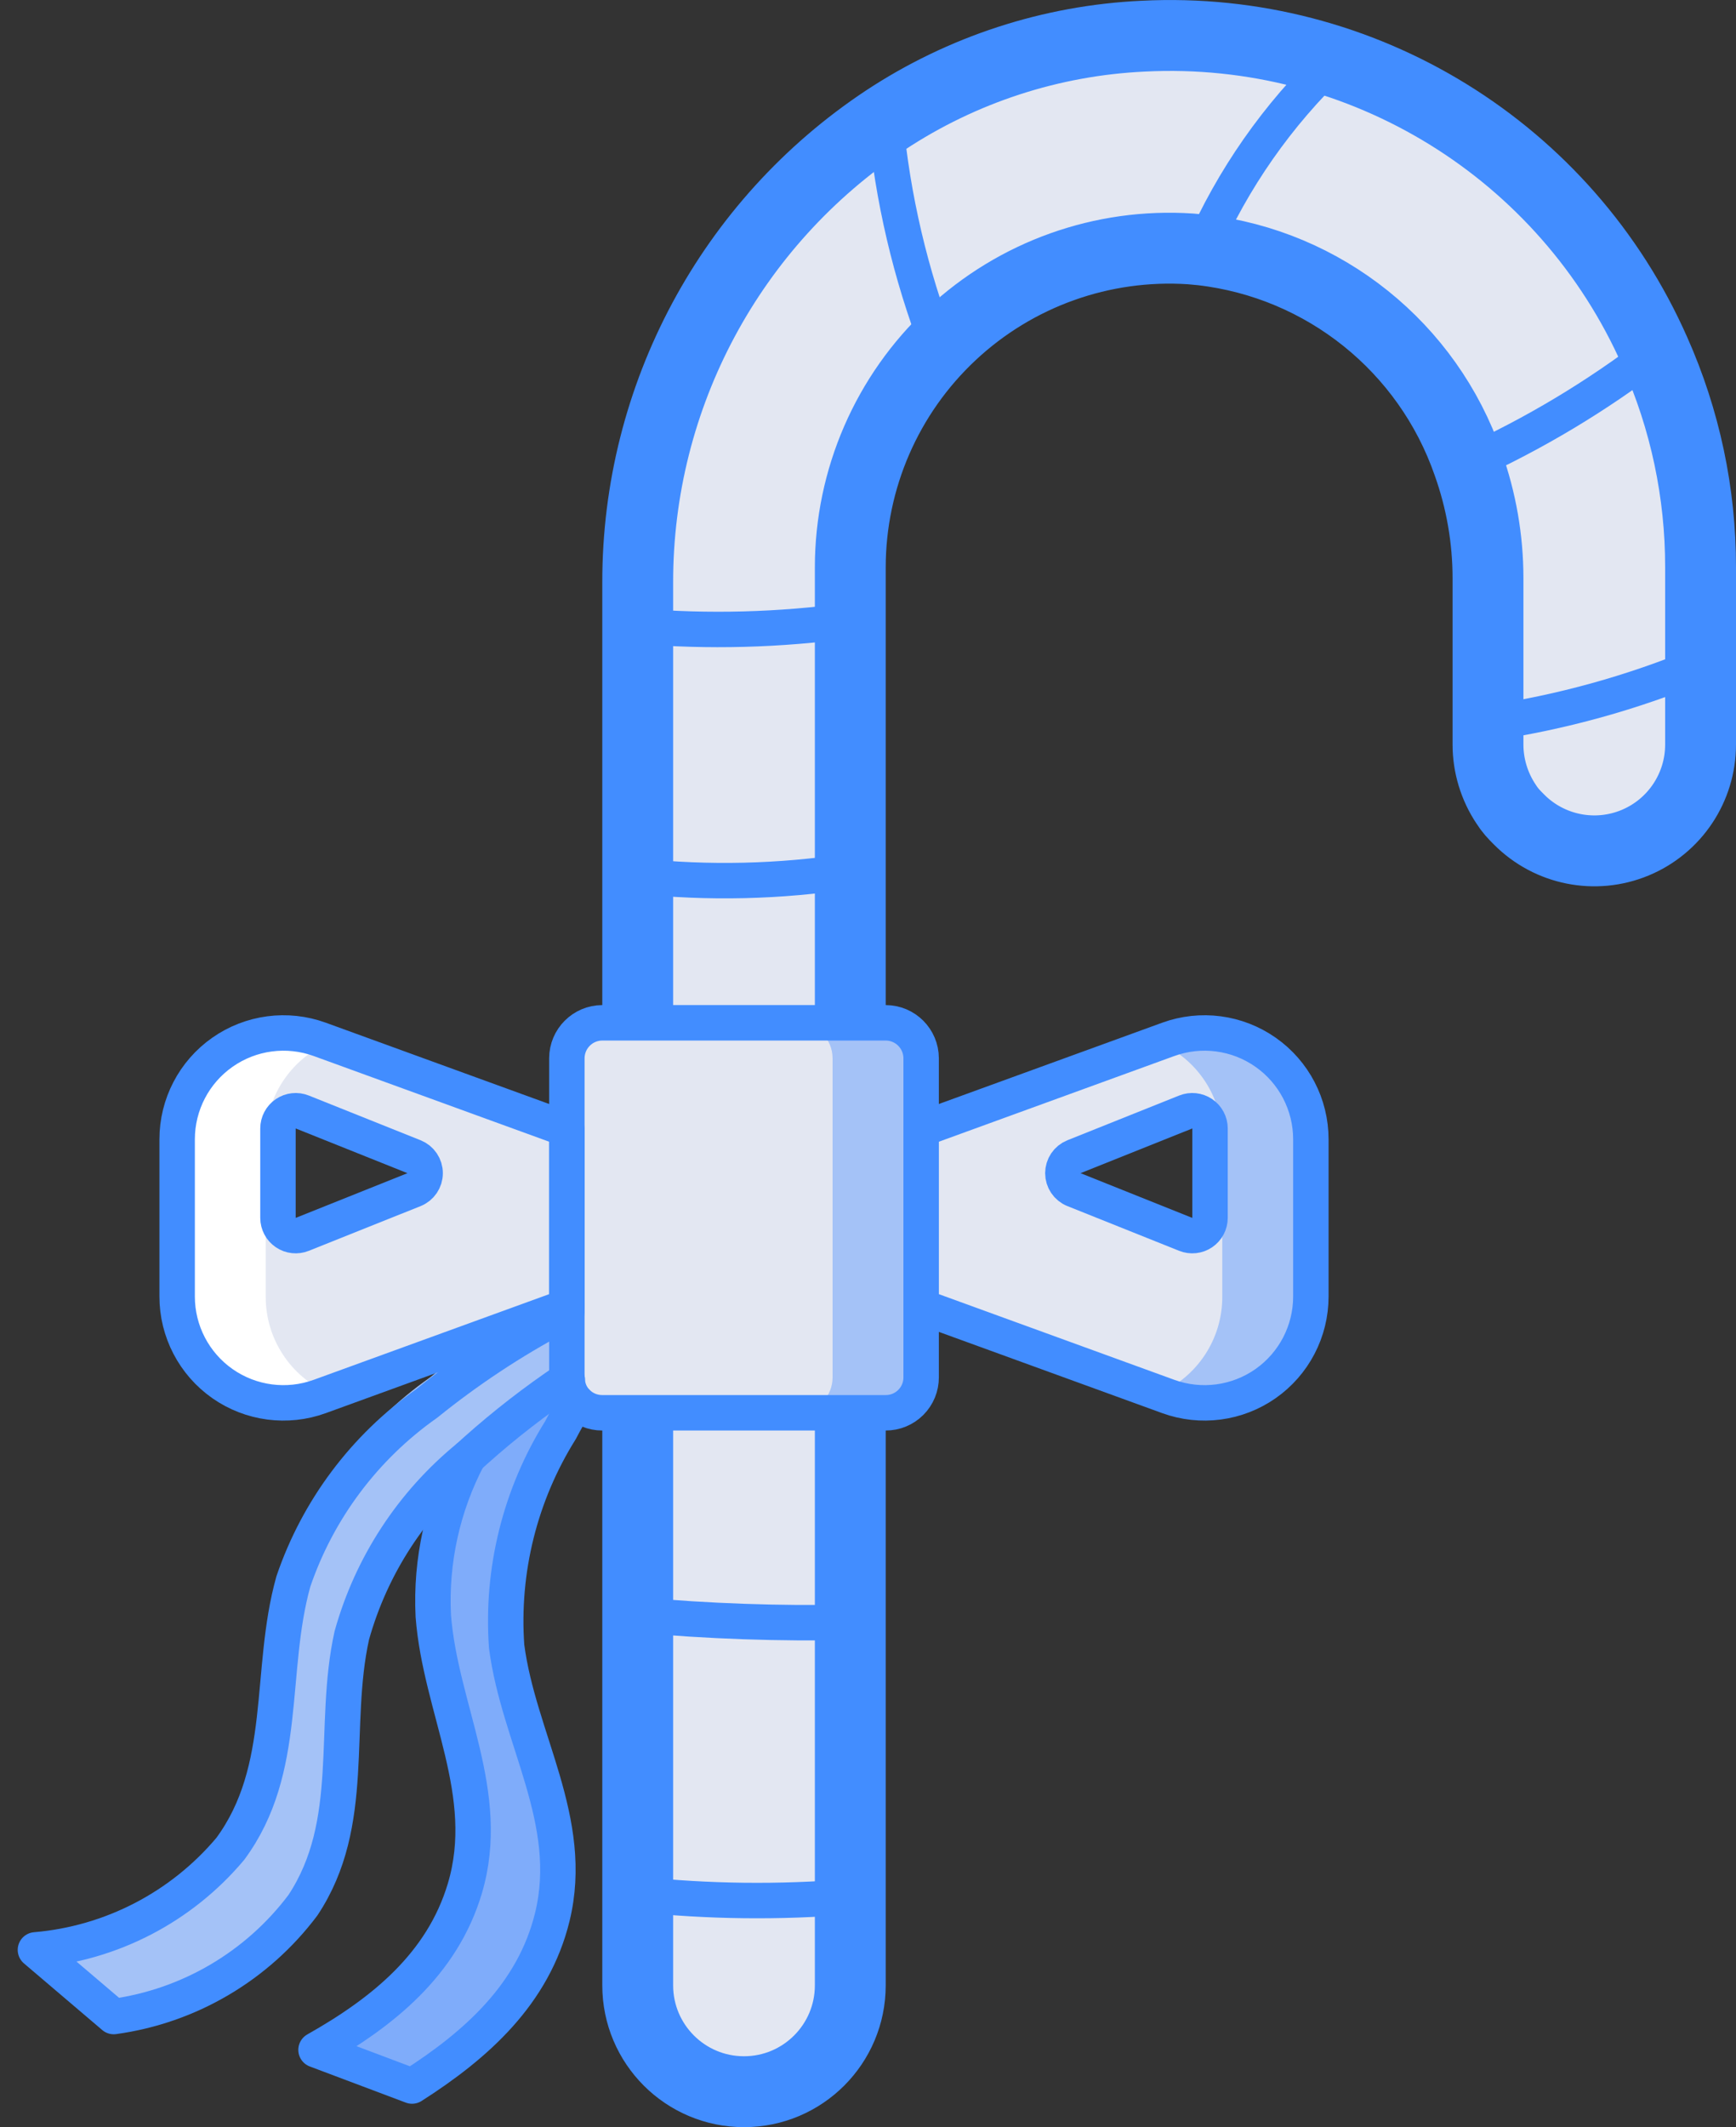 <?xml version="1.0" ?><svg height="60px" version="1.1" viewBox="0 0 49 60" width="49px" xmlns="http://www.w3.org/2000/svg" xmlns:xlink="http://www.w3.org/1999/xlink"><rect x="0" y="0" width="49" height="60" fill="#333333" stroke="none"/><title/><desc/><defs/><g fill="none" fill-rule="evenodd" id="Page-1" stroke="none" stroke-width="1"><g id="001---Candy-Cane" transform="translate(0, 1)"><g fill-rule="nonzero" id="Colour"><path d="M16.28,37.151 C15.334,37.783 14.433,38.479 13.584,39.235 C13.51,39.298 13.437,39.371 13.364,39.433 C11.704,40.784 10.503,42.615 9.926,44.676 C9.33,47.354 10.093,50.189 8.483,52.607 C7.187,54.556 5.097,55.401 2.902,55.88 L0.593,53.921 C2.819,53.556 4.951,52.816 6.341,50.95 C8.076,48.605 7.459,45.739 8.201,43.092 C8.925,40.976 10.3,39.144 12.131,37.859 C13.343,36.884 14.644,36.025 16.019,35.296 C16.102,35.243 16.186,35.202 16.27,35.16 L16.27,37.088 C16.268,37.11 16.271,37.131 16.28,37.151 L16.28,37.151 Z" fill="#A4C2F7" id="Shape"/><path d="M15.942,39.22 C14.721,41.025 14.144,43.187 14.303,45.36 C14.67,47.987 16.405,50.312 15.694,53.039 C15.123,55.223 13.387,56.673 11.426,57.84 L8.505,56.813 C10.531,55.747 12.342,54.388 13.032,52.234 C13.894,49.537 12.288,47.131 12.072,44.494 C11.991,42.92 12.361,41.356 13.139,39.985 C13.215,39.925 13.29,39.855 13.366,39.794 C14.246,39.061 15.175,38.389 16.146,37.781 C16.156,38.026 16.26,38.257 16.437,38.425 C16.258,38.682 16.093,38.947 15.942,39.22 Z" fill="#7FACFA" id="Shape"/><path d="M9.03,28.32 C8.11,27.984 7.083,28.118 6.28,28.68 C5.477,29.242 4.999,30.16 5,31.14 L5,35.57 C5.001,36.549 5.48,37.466 6.282,38.028 C7.084,38.589 8.11,38.724 9.03,38.39 L15.98,35.86 C15.97,35.85 15.98,35.84 16,35.83 L16,30.85 L9.03,28.32 Z M11.69,32.56 L8.53,33.82 C8.376,33.881 8.201,33.862 8.064,33.767 C7.927,33.673 7.847,33.516 7.85,33.35 L7.85,30.83 C7.848,30.665 7.929,30.509 8.066,30.417 C8.203,30.324 8.377,30.306 8.53,30.37 L11.69,31.63 C11.876,31.709 11.997,31.892 11.997,32.095 C11.997,32.298 11.876,32.481 11.69,32.56 L11.69,32.56 Z" fill="#E3E7F2" id="Shape"/><path d="M46.71,8.92 C44.207,3.247 38.463,-0.294 32.27,0.02 C29.674,0.14 27.159,0.959 24.99,2.39 C20.621,5.285 17.996,10.179 18,15.42 L18,27.85 L24,27.85 L24,15 C24.002,12.509 25.035,10.131 26.854,8.43 C28.673,6.728 31.115,5.856 33.6,6.02 C33.71,6.03 33.82,6.04 33.92,6.05 C37.377,6.449 40.299,8.793 41.44,12.08 C41.81,13.117 42,14.209 42,15.31 L42,20 C42,20.598 42.178,21.183 42.51,21.68 C42.561,21.761 42.618,21.838 42.68,21.91 C42.74,21.98 42.81,22.05 42.88,22.12 C43.737,22.979 45.028,23.236 46.149,22.772 C47.27,22.308 48.001,21.213 48,20 L48,15 C48.002,12.905 47.563,10.833 46.71,8.92 L46.71,8.92 Z" fill="#E3E7F2" id="Shape"/><path d="M18,44.55 L18,55 C18,56.657 19.343,58 21,58 C22.657,58 24,56.657 24,55 L24,38.85 L18,38.85 L18,44.55 Z" fill="#E3E7F2" id="Shape"/><path d="M24,23.57 L24,27.85 L18,27.85 L18,23.71 C19.998,23.922 22.014,23.875 24,23.57 Z" fill="#E3E7F2" id="Shape"/><path d="M26.49,8.79 C24.889,10.461 23.997,12.686 24,15 L24,16.5 C22.012,16.774 20,16.827 18,16.66 L18,15.42 C17.996,10.179 20.621,5.285 24.99,2.39 C25.193,4.582 25.698,6.736 26.49,8.79 Z" fill="#E3E7F2" id="Shape"/><path d="M48,17.74 L48,20 C48.001,21.213 47.27,22.308 46.149,22.772 C45.028,23.236 43.737,22.979 42.88,22.12 C42.81,22.05 42.74,21.98 42.68,21.91 C42.618,21.838 42.561,21.761 42.51,21.68 C42.178,21.183 42,20.598 42,20 L42,19.4 C44.061,19.097 46.076,18.539 48,17.74 L48,17.74 Z" fill="#E3E7F2" id="Shape"/><path d="M46.71,8.92 C45.079,10.17 43.311,11.23 41.44,12.08 C40.299,8.793 37.377,6.449 33.92,6.05 C34.794,4.047 36.059,2.238 37.64,0.73 C41.686,2.053 44.982,5.029 46.71,8.92 L46.71,8.92 Z" fill="#E3E7F2" id="Shape"/><path d="M24,52.5 L24,55 C24,56.657 22.657,58 21,58 C19.343,58 18,56.657 18,55 L18,52.43 C19.993,52.642 22.002,52.665 24,52.5 Z" fill="#E3E7F2" id="Shape"/><path d="M24,38.85 L24,44.76 C21.998,44.801 19.995,44.731 18,44.55 L18,38.85 L24,38.85 Z" fill="#E3E7F2" id="Shape"/><path d="M26,28.85 L26,37.85 C26.001,38.115 25.896,38.37 25.708,38.558 C25.52,38.746 25.265,38.851 25,38.85 L17,38.85 C16.729,38.851 16.47,38.743 16.28,38.55 C16.113,38.378 16.017,38.15 16.01,37.91 C16.002,37.891 15.998,37.871 16,37.85 L16,28.85 C16.002,28.298 16.448,27.852 17,27.85 L25,27.85 C25.552,27.852 25.998,28.298 26,28.85 Z" fill="#A4C2F7" id="Shape"/><path d="M23.5,28.85 L23.5,37.85 C23.501,38.115 23.396,38.37 23.208,38.558 C23.02,38.746 22.765,38.851 22.5,38.85 L17,38.85 C16.729,38.851 16.47,38.743 16.28,38.55 C16.113,38.378 16.017,38.15 16.01,37.91 C16.002,37.891 15.998,37.871 16,37.85 L16,28.85 C16.002,28.298 16.448,27.852 17,27.85 L22.5,27.85 C23.052,27.852 23.498,28.298 23.5,28.85 Z" fill="#E3E7F2" id="Shape"/><path d="M34,28.14 C33.649,28.141 33.301,28.202 32.97,28.32 L26,30.85 L26,35.85 L32.97,38.39 C33.89,38.724 34.916,38.589 35.718,38.028 C36.52,37.466 36.999,36.549 37,35.57 L37,31.14 C36.999,29.484 35.656,28.141 34,28.14 L34,28.14 Z M34.15,33.35 C34.153,33.516 34.073,33.673 33.936,33.767 C33.799,33.862 33.624,33.881 33.47,33.82 L30.31,32.56 C30.124,32.481 30.003,32.298 30.003,32.095 C30.003,31.892 30.124,31.709 30.31,31.63 L33.47,30.37 C33.623,30.306 33.797,30.324 33.934,30.417 C34.071,30.509 34.152,30.665 34.15,30.83 L34.15,33.35 Z" fill="#E3E7F2" id="Shape"/><path d="M9.28,38.3 L9.03,38.39 C8.11,38.724 7.084,38.589 6.282,38.028 C5.48,37.466 5.001,36.549 5,35.57 L5,31.14 C4.999,30.16 5.477,29.242 6.28,28.68 C7.083,28.118 8.11,27.984 9.03,28.32 L9.28,28.41 C8.193,28.881 7.493,29.956 7.5,31.14 L7.5,35.57 C7.495,36.754 8.195,37.827 9.28,38.3 L9.28,38.3 Z" fill="#FFFFFF" id="Shape"/><path d="M32.72,38.302 L32.97,38.392 C33.89,38.726 34.916,38.591 35.718,38.029 C36.52,37.468 36.999,36.551 37,35.572 L37,31.142 C37.001,30.162 36.523,29.243 35.72,28.682 C34.917,28.12 33.89,27.985 32.97,28.322 L32.72,28.412 C33.807,28.883 34.507,29.957 34.5,31.142 L34.5,35.572 C34.505,36.755 33.805,37.828 32.72,38.302 Z" fill="#A4C2F7" id="Shape"/></g><g id="Outline" stroke="#428DFF" stroke-linejoin="round" transform="translate(1, 0)"><path d="M17,27.85 L17,15.42 C16.996,10.179 19.621,5.285 23.99,2.39 C26.159,0.959 28.674,0.14 31.27,0.02 C37.463,-0.294 43.207,3.247 45.71,8.92 C46.563,10.833 47.002,12.905 47,15 L47,20 C47.001,21.213 46.27,22.308 45.149,22.772 C44.028,23.236 42.737,22.979 41.88,22.12 C41.81,22.05 41.74,21.98 41.68,21.91 C41.618,21.838 41.561,21.761 41.51,21.68 C41.178,21.183 41,20.598 41,20 L41,15.31 C41,14.209 40.81,13.117 40.44,12.08 C39.299,8.793 36.377,6.449 32.92,6.05 C32.82,6.04 32.71,6.03 32.6,6.02 C30.115,5.856 27.673,6.728 25.854,8.43 C24.035,10.131 23.002,12.509 23,15 L23,27.85" id="Shape" stroke-width="2"/><path d="M23,38.85 L23,55 C23,56.657 21.657,58 20,58 C18.343,58 17,56.657 17,55 L17,38.85" id="Shape" stroke-width="2"/><path d="M25,28.85 L25,37.85 C25.001,38.115 24.896,38.37 24.708,38.558 C24.52,38.746 24.265,38.851 24,38.85 L16,38.85 C15.729,38.851 15.47,38.743 15.28,38.55 C15.113,38.378 15.017,38.15 15.01,37.91 C15.002,37.891 14.998,37.871 15,37.85 L15,28.85 C15.002,28.298 15.448,27.852 16,27.85 L24,27.85 C24.552,27.852 24.998,28.298 25,28.85 Z" id="Shape"/><path d="M8.025,28.317 C7.106,27.983 6.08,28.118 5.279,28.68 C4.477,29.241 4,30.158 4,31.137 L4,35.571 C4,36.549 4.477,37.466 5.279,38.028 C6.08,38.589 7.106,38.724 8.025,38.39 L15,35.854 L15,30.854 L8.025,28.317 Z" id="Shape"/><path d="M31.975,28.317 C32.894,27.983 33.92,28.118 34.721,28.68 C35.523,29.241 36,30.158 36,31.137 L36,35.571 C36,36.549 35.523,37.466 34.721,38.028 C33.92,38.589 32.894,38.724 31.975,38.39 L25,35.854 L25,30.854 L31.975,28.317 Z" id="Shape"/><path d="M6.846,30.83 L6.846,33.353 C6.846,33.519 6.929,33.674 7.066,33.767 C7.203,33.86 7.378,33.879 7.532,33.817 L10.686,32.556 C10.876,32.48 11,32.296 11,32.092 C11,31.887 10.876,31.703 10.686,31.627 L7.532,30.366 C7.378,30.304 7.203,30.323 7.066,30.416 C6.929,30.509 6.846,30.664 6.846,30.83 Z" id="Shape"/><path d="M33.154,30.83 L33.154,33.353 C33.154,33.519 33.071,33.674 32.934,33.767 C32.797,33.86 32.622,33.879 32.468,33.817 L29.314,32.556 C29.124,32.48 29,32.296 29,32.092 C29,31.887 29.124,31.703 29.314,31.627 L32.468,30.366 C32.622,30.304 32.797,30.323 32.934,30.416 C33.071,30.509 33.154,30.664 33.154,30.83 L33.154,30.83 Z" id="Shape"/><path d="M15.01,37.91 C14.105,38.517 13.243,39.185 12.43,39.91 C12.36,39.97 12.29,40.04 12.22,40.1 C10.631,41.397 9.482,43.154 8.93,45.13 C8.36,47.7 9.09,50.42 7.55,52.74 C6.26,54.457 4.337,55.587 2.21,55.88 L0,54 C2.139,53.819 4.118,52.793 5.5,51.15 C7.16,48.9 6.57,46.15 7.28,43.61 C7.971,41.581 9.288,39.824 11.04,38.59 C12.199,37.654 13.445,36.83 14.76,36.13 C14.84,36.08 14.92,36.04 15,36" id="Shape" stroke-linecap="round"/><path d="M15,35.83 C14.98,35.84 14.97,35.85 14.98,35.86 C14.898,35.942 14.824,36.033 14.76,36.13" id="Shape" stroke-linecap="round"/><path d="M15.28,38.55 C15.113,38.805 14.96,39.069 14.82,39.34 C13.68,41.161 13.148,43.297 13.3,45.44 C13.64,48.05 15.25,50.36 14.59,53.07 C14.06,55.24 12.45,56.68 10.63,57.84 L7.92,56.82 C9.8,55.76 11.48,54.41 12.12,52.27 C12.92,49.59 11.43,47.2 11.23,44.58 C11.153,43.025 11.495,41.478 12.22,40.1" id="Shape" stroke-linecap="round"/><path d="M45.71,8.92 C44.079,10.17 42.311,11.23 40.44,12.08" id="Shape"/><path d="M47,17.74 C45.076,18.539 43.061,19.097 41,19.4" id="Shape"/><path d="M36.64,0.73 C35.059,2.238 33.794,4.047 32.92,6.05" id="Shape"/><path d="M25.49,8.79 C24.698,6.736 24.193,4.582 23.99,2.39" id="Shape"/><path d="M23,16.5 C21.012,16.774 19,16.827 17,16.66" id="Shape"/><path d="M23,23.57 C21.014,23.875 18.998,23.922 17,23.71" id="Shape"/><path d="M23,44.76 C20.998,44.801 18.995,44.731 17,44.55" id="Shape"/><path d="M23,52.5 C21.002,52.665 18.993,52.642 17,52.43" id="Shape"/></g></g></g></svg>